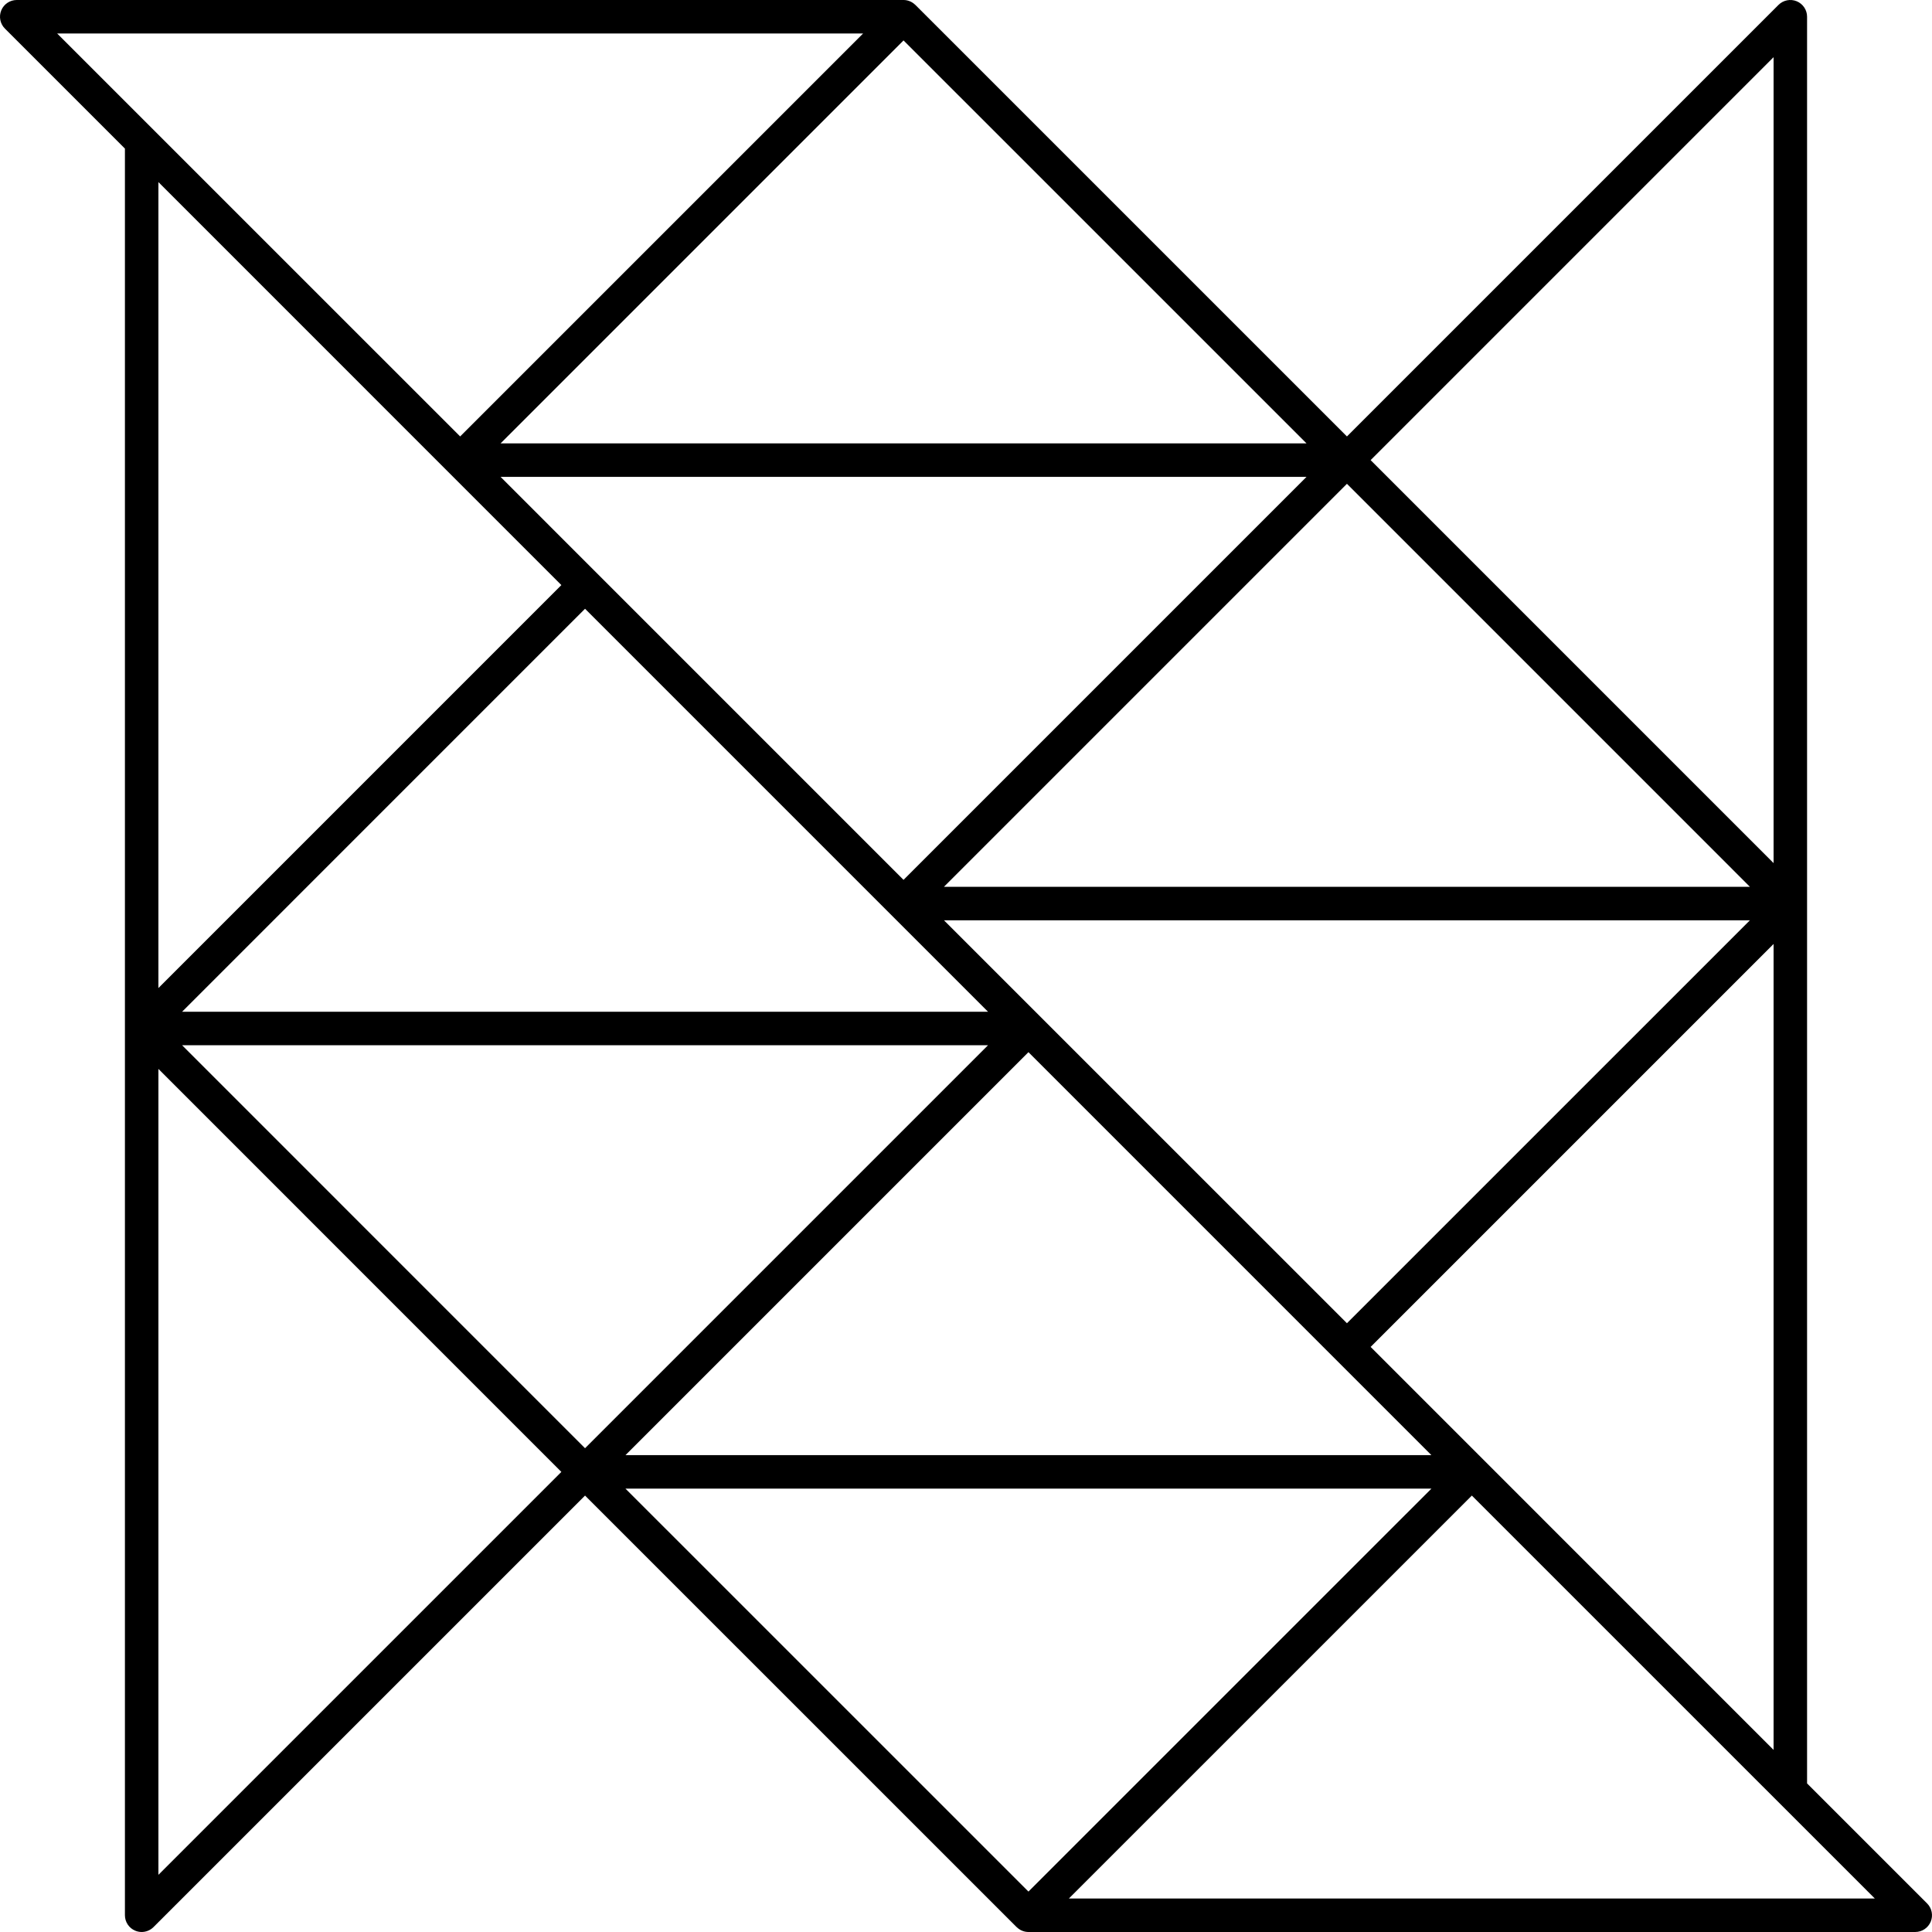 <?xml version="1.0" encoding="utf-8"?>
<!DOCTYPE svg PUBLIC "-//W3C//DTD SVG 1.1//EN" "http://www.w3.org/Graphics/SVG/1.1/DTD/svg11.dtd">
<svg version="1.1" id="Logo" xmlns="http://www.w3.org/2000/svg" xmlns:xlink="http://www.w3.org/1999/xlink" x="0px" y="0px"
	 width="1024px" height="1024px" viewBox="-251.483 -251.484 1024 1024" enable-background="new -251.483 -251.484 1024 1024"
	 xml:space="preserve">
<path id="outline-stroke" d="M769.912,757.365l-63.61-63.604V227.408v-470.017c0-3.589-2.163-6.826-5.474-8.2
	c-3.318-1.374-7.136-0.612-9.677,1.925L462.423-20.159l-228.74-228.725h-0.033c-1.631-1.624-3.856-2.601-6.247-2.601H-242.61
	c-3.587,0-6.827,2.162-8.201,5.479c-1.369,3.317-0.612,7.134,1.925,9.671l63.614,63.61v466.358v470c0,3.59,2.161,6.831,5.479,8.199
	c1.098,0.455,2.249,0.682,3.393,0.682c2.309,0,4.58-0.902,6.278-2.599L58.604,541.203l228.738,228.714h0.036
	c1.632,1.622,3.854,2.599,6.246,2.599h470.02c3.589,0,6.825-2.169,8.199-5.479C773.217,763.72,772.449,759.902,769.912,757.365z
	 M462.425,4.943l213.58,213.593H248.834L399.858,67.507L462.425,4.943z M272.193,284.76h-427.165L58.604,71.168L272.193,284.76z
	 M248.834,236.284h427.167L462.425,449.859L248.834,236.284z M-154.972,302.512h427.161L58.602,516.104l-82.993-82.994
	L-154.972,302.512z M474.978,462.411l213.576-213.576v427.166L474.978,462.411z M334.208,108.061L227.407,214.856L13.829,1.267H441
	L334.208,108.061z M-130.26,234.943l-37.263,37.265v-427.179L46.052,58.62L-130.26,234.943z M293.616,306.187l213.579,213.592
	H80.029L293.616,306.187z M688.554,205.982L474.978-7.608l213.576-213.577V205.982z M13.829-16.483l151.023-151.023l62.555-62.555
	L441-16.483H13.829z M205.982-233.735L54.957-82.713L-7.595-20.159l-213.591-213.576H205.982z M-167.522,742.214V315.062
	L46.052,528.655L-167.522,742.214z M507.195,537.527l-69.723,69.716L293.616,751.091L80.029,537.527H507.195z M315.047,754.767
	l69.723-69.72l143.856-143.844l213.587,213.563H315.047z"/>
</svg>
